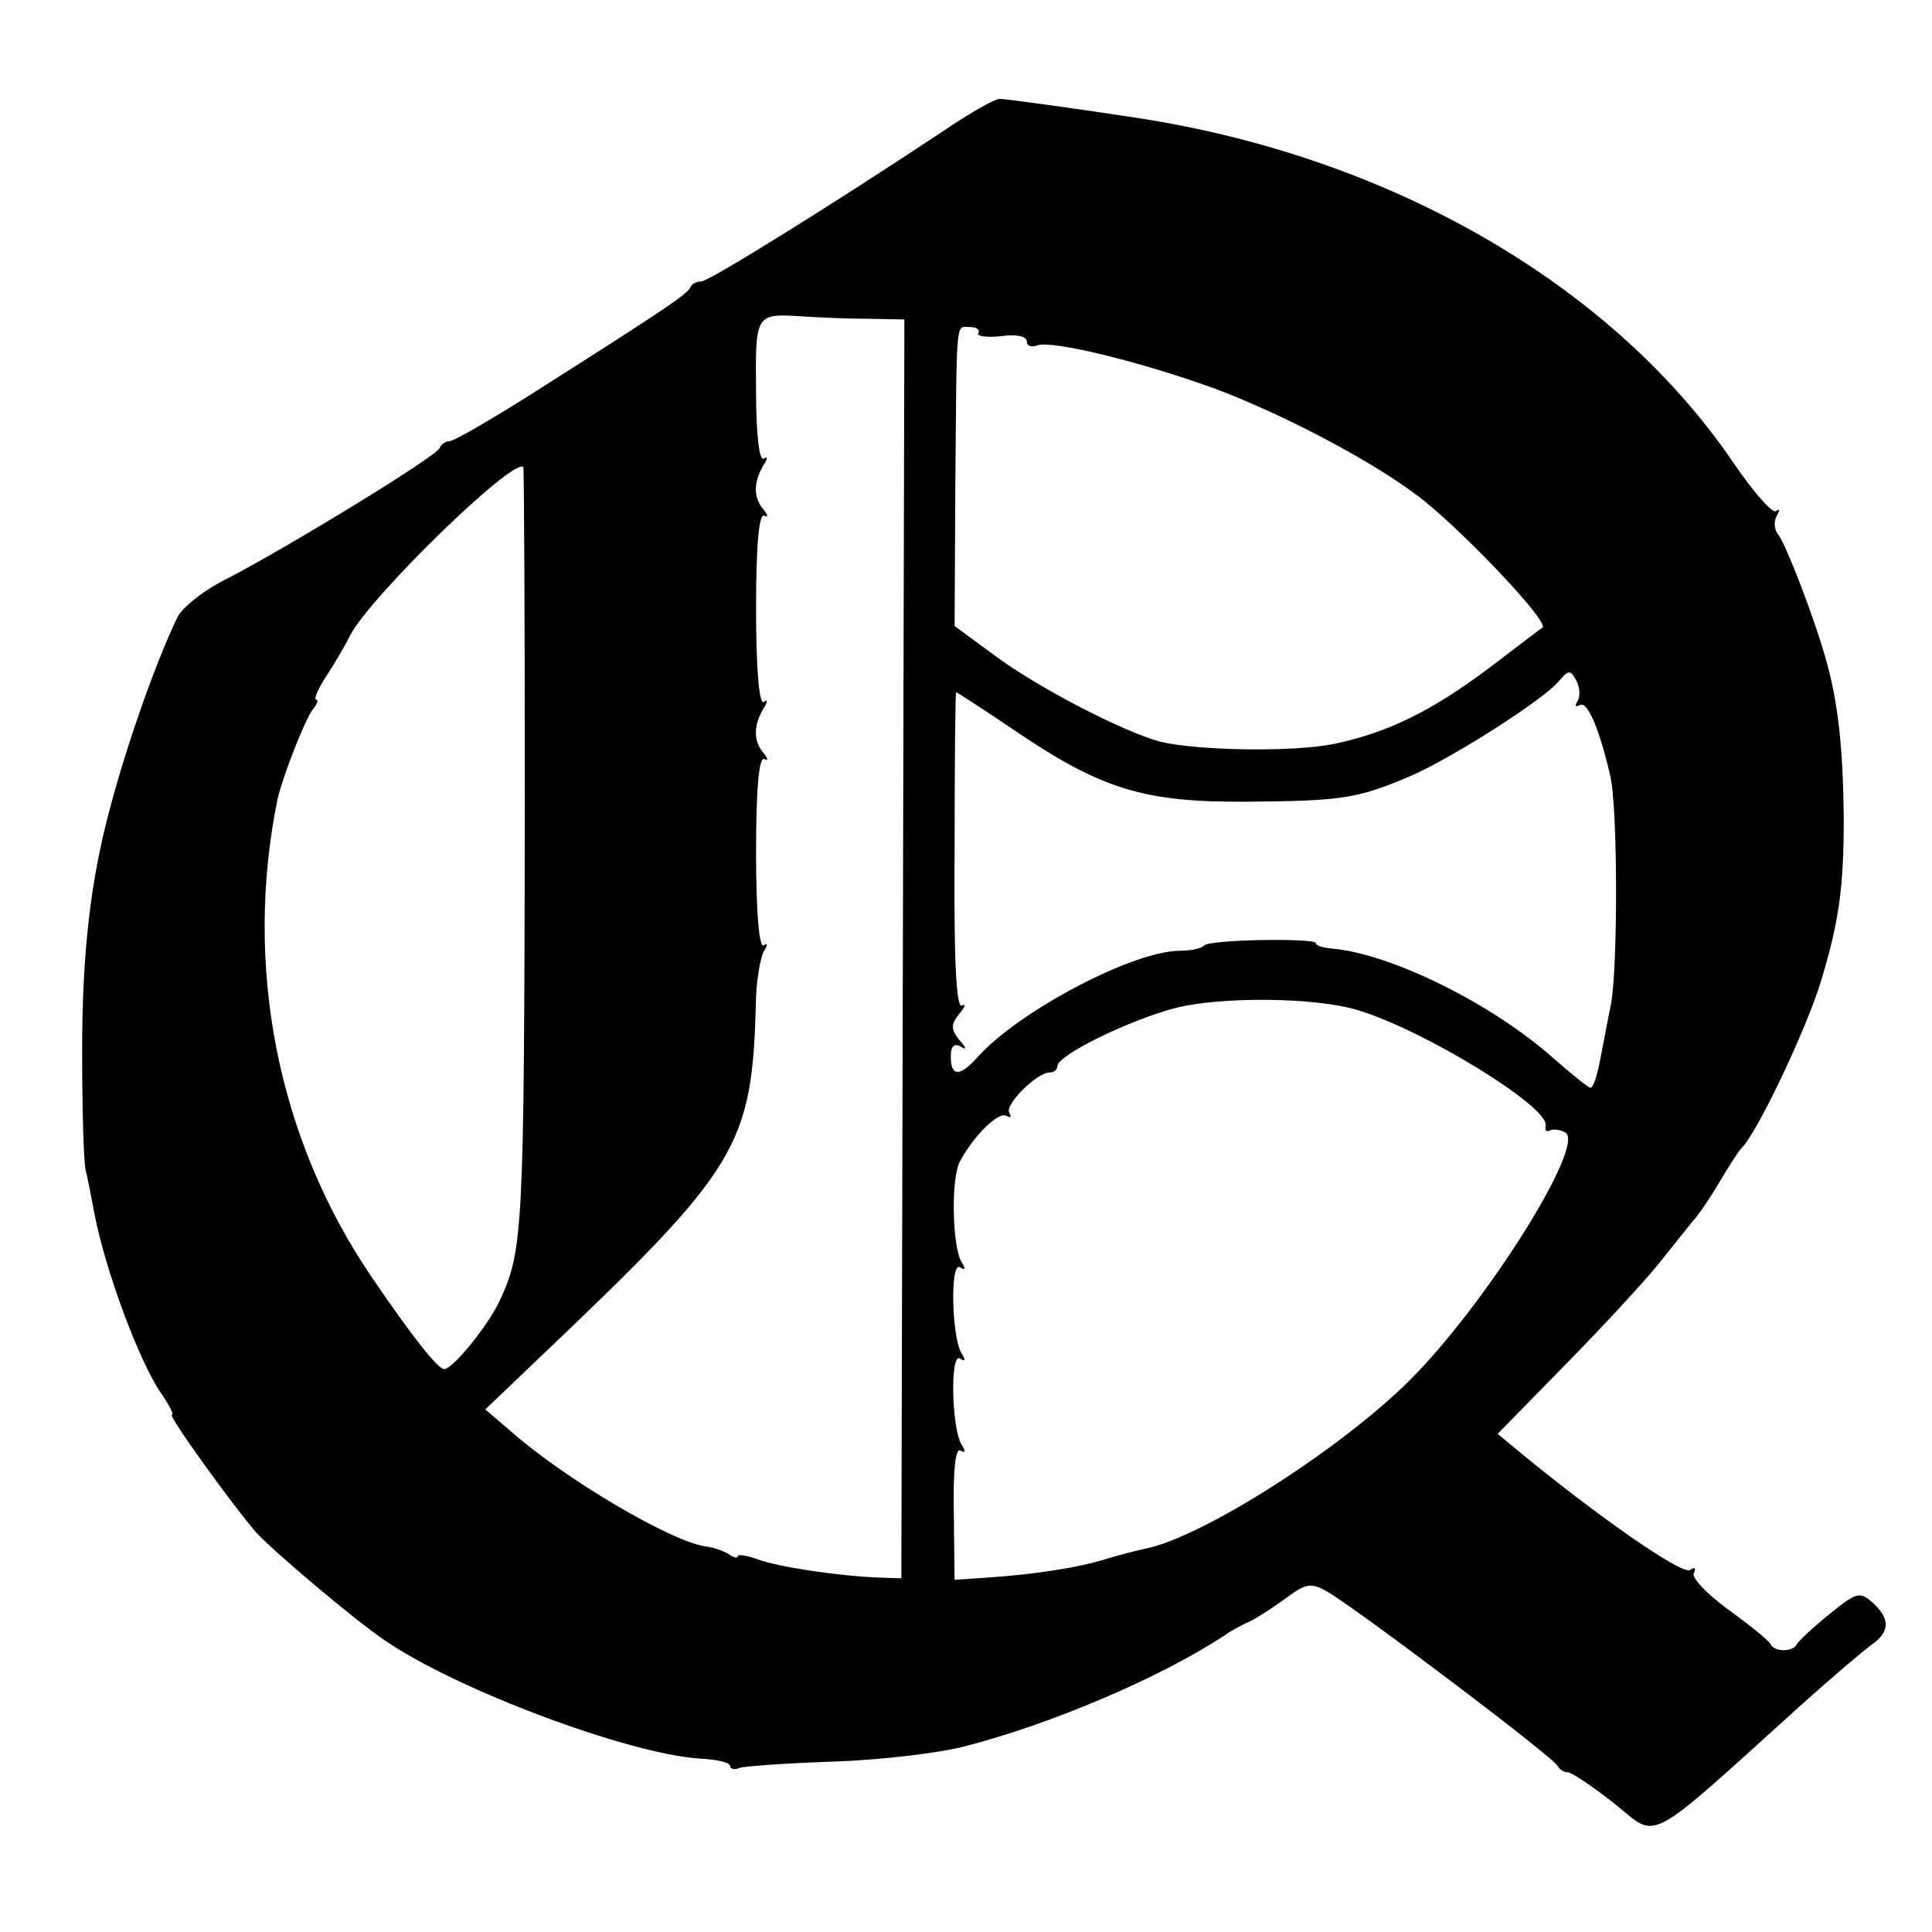 <?xml version="1.0" standalone="no"?>
<!DOCTYPE svg PUBLIC "-//W3C//DTD SVG 20010904//EN"
 "http://www.w3.org/TR/2001/REC-SVG-20010904/DTD/svg10.dtd">
<svg version="1.0" xmlns="http://www.w3.org/2000/svg"
 width="254pt" height="254pt" viewBox="0 0 254 254"
 preserveAspectRatio="xMidYMid meet">
<g transform="translate(0,254) scale(0.1,-0.1)"
fill="#000000" stroke="none">
<path d="M1239 2367 c-143 -95 -307 -197 -317 -197 -6 0 -12 -3 -14 -7 -3 -9
-33 -29 -195 -132 -61 -39 -116 -71 -122 -71 -5 0 -11 -4 -13 -9 -4 -11 -199
-130 -278 -171 -31 -15 -61 -39 -67 -52 -27 -56 -66 -165 -89 -253 -25 -93
-36 -189 -36 -315 0 -80 2 -152 5 -160 2 -8 7 -33 11 -55 15 -77 59 -195 88
-237 11 -16 17 -28 14 -28 -6 0 79 -118 111 -155 22 -24 127 -113 168 -141 94
-65 321 -150 415 -156 22 -1 40 -5 40 -10 0 -4 6 -5 13 -2 7 2 62 6 122 8 61
2 138 11 173 20 113 29 257 90 342 146 8 6 22 13 30 17 8 3 30 17 48 30 28 21
35 23 56 11 33 -18 300 -219 304 -230 2 -4 8 -8 13 -8 5 0 32 -18 60 -40 61
-48 36 -62 252 133 38 34 77 67 88 75 24 17 24 34 1 55 -17 15 -21 14 -58 -16
-21 -17 -40 -35 -42 -39 -5 -10 -29 -10 -34 0 -1 4 -27 25 -56 46 -29 21 -49
43 -45 48 3 7 1 8 -5 4 -11 -7 -125 73 -229 159 l-24 20 93 95 c51 52 107 113
123 134 17 21 35 44 40 50 6 6 22 29 35 51 13 22 26 42 29 45 20 18 86 157
105 220 24 79 30 124 30 215 -1 90 -7 151 -24 210 -15 53 -51 147 -62 162 -6
7 -6 18 -2 25 4 7 4 10 -1 6 -4 -4 -30 25 -57 65 -159 233 -450 401 -783 452
-65 10 -171 25 -181 25 -6 0 -40 -19 -75 -43z m-102 -246 l52 -1 -2 -827 -2
-828 -30 1 c-52 2 -133 14 -159 24 -14 5 -26 7 -26 4 0 -3 -6 -2 -12 3 -7 4
-21 9 -31 10 -46 7 -185 89 -255 151 l-34 29 67 64 c269 256 284 280 289 478
1 26 6 52 10 60 6 9 5 12 0 8 -6 -3 -10 44 -10 123 0 85 4 126 11 122 5 -3 5
1 -2 9 -13 16 -12 36 1 58 6 9 5 12 0 8 -6 -3 -10 44 -10 123 0 85 4 126 11
122 5 -3 5 1 -2 9 -13 16 -12 36 1 58 6 8 5 12 0 8 -6 -3 -10 34 -10 88 -1
103 -1 103 61 99 17 -1 53 -3 82 -3z m149 -19 c-2 -4 11 -6 30 -4 20 3 34 0
34 -7 0 -6 6 -8 14 -5 19 7 138 -22 236 -58 87 -33 198 -91 260 -137 54 -39
177 -168 168 -176 -2 -1 -33 -25 -70 -53 -76 -57 -133 -85 -204 -100 -53 -11
-180 -9 -229 3 -48 13 -159 70 -217 113 l-53 39 1 189 c2 222 0 204 20 204 8
0 13 -4 10 -8z m-596 -623 c-1 -562 -2 -583 -34 -651 -16 -33 -61 -88 -72 -88
-8 0 -41 41 -96 122 -123 181 -168 408 -123 628 7 30 36 104 46 117 6 7 8 13
5 13 -4 0 1 12 11 28 10 15 25 40 33 56 25 50 215 235 228 222 1 -2 2 -203 2
-447z m1384 139 c-4 -6 -3 -8 3 -5 10 6 26 -32 40 -93 10 -42 10 -251 1 -300
-4 -19 -10 -52 -14 -72 -4 -21 -9 -38 -13 -38 -3 0 -25 18 -49 39 -81 72 -215
138 -292 144 -11 1 -20 4 -20 7 0 7 -139 5 -147 -3 -3 -4 -18 -7 -32 -7 -61 0
-211 -79 -265 -139 -24 -27 -36 -27 -36 0 0 13 4 18 13 13 8 -5 8 -2 -2 9 -11
14 -11 20 0 34 8 9 9 14 4 11 -8 -5 -11 60 -10 203 0 115 1 209 2 209 1 0 35
-22 75 -49 116 -79 172 -96 308 -95 124 1 145 4 215 34 55 24 174 100 194 124
13 15 15 16 23 2 5 -9 6 -21 2 -28z m-289 -406 c87 -26 253 -128 247 -152 -1
-6 1 -9 6 -6 4 2 13 1 20 -3 27 -16 -104 -225 -204 -325 -91 -91 -273 -207
-348 -222 -10 -2 -33 -8 -50 -13 -37 -12 -97 -21 -157 -25 l-44 -3 -1 88 c-1
57 2 86 9 82 6 -4 7 -1 1 8 -13 22 -15 121 -2 113 7 -5 8 -2 2 7 -13 22 -15
121 -2 113 7 -5 8 -2 2 7 -12 20 -14 110 -2 132 18 34 51 66 61 60 6 -3 7 -2
4 4 -7 10 36 53 53 53 6 0 10 4 10 8 0 15 95 61 156 77 61 15 183 14 239 -3z"/>
</g>
</svg>
